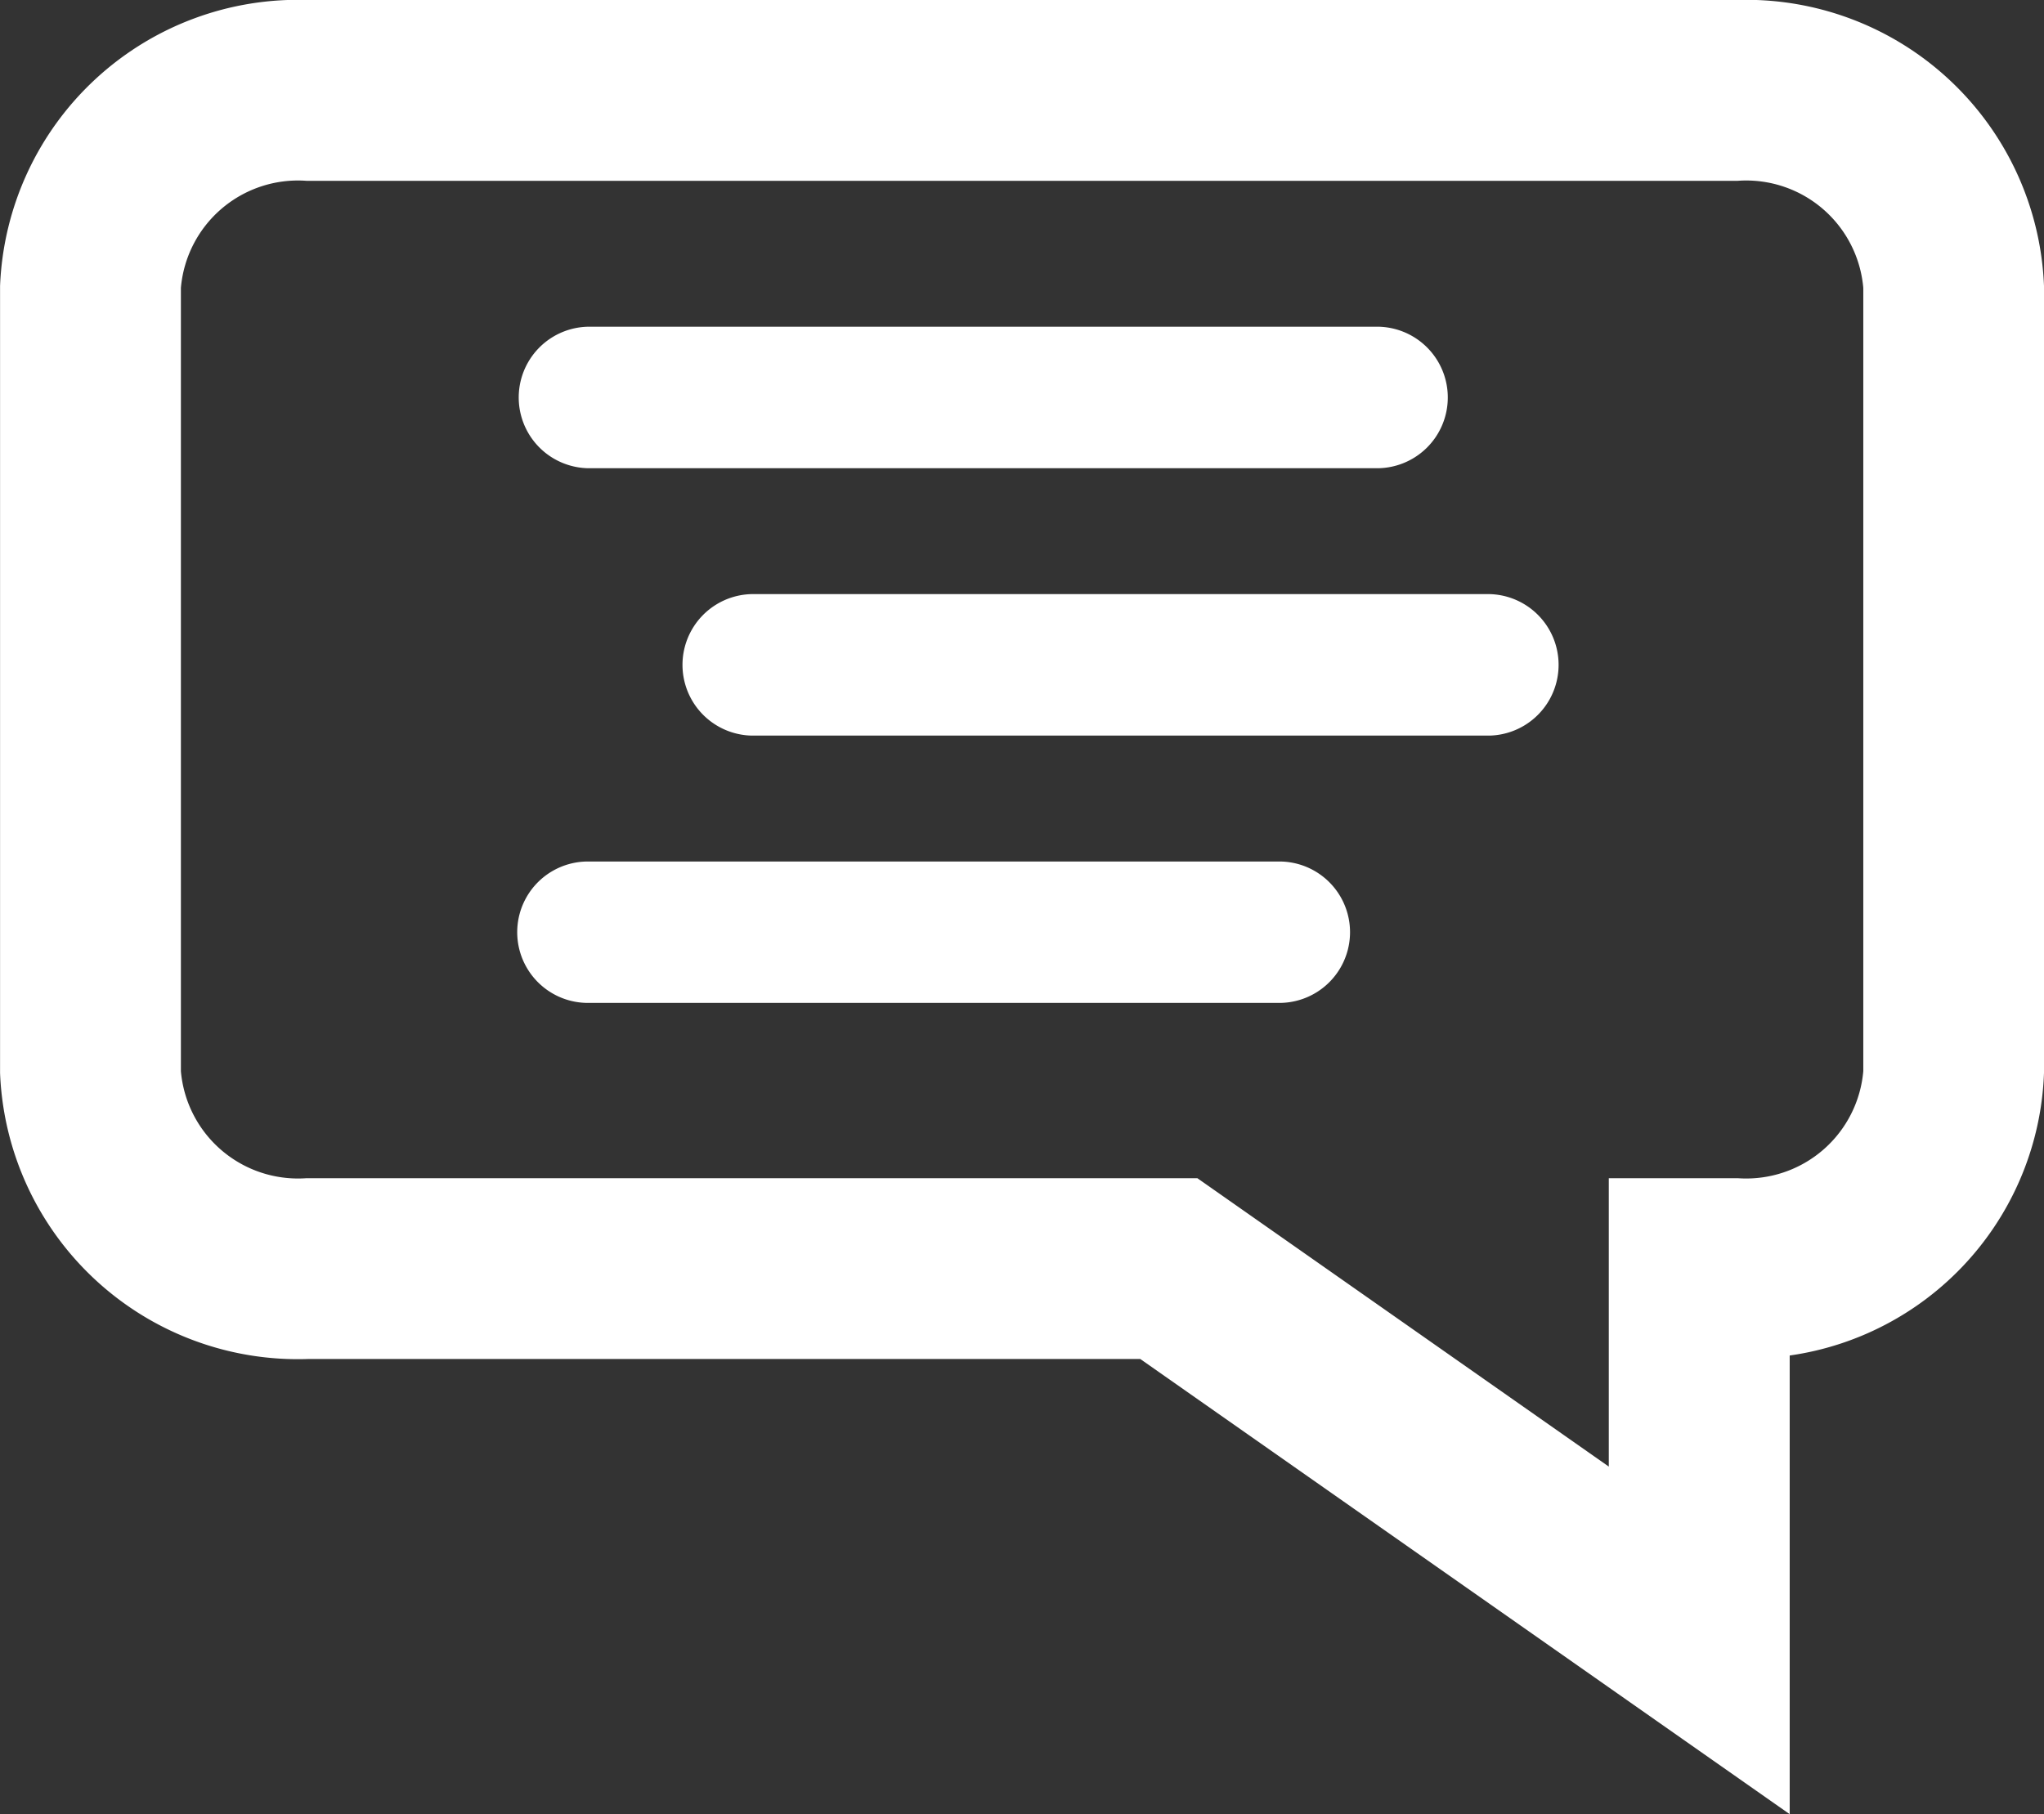 <svg xmlns="http://www.w3.org/2000/svg" width="32.576" height="28.917" viewBox="0 0 32.576 28.917">
  <rect x="0" y="0" width="32.576" height="28.917" fill="#333333" stroke="none"/>
  <g id="_1737374_comment_comments_description_note_notice_icon" data-name="1737374_comment_comments_description_note_notice_icon" transform="translate(-60.322 -85.788)">
    <path id="Path_666" data-name="Path 666" d="M163.349,151.926H175.9a.628.628,0,1,0,0-1.255H163.349a.628.628,0,0,0,0,1.255Z" transform="translate(-93.657 -59.175)" fill="#fff" stroke="#fff" stroke-width="1"/>
    <path id="Path_667" data-name="Path 667" d="M207.366,203.362H195.609a.628.628,0,0,0,0,1.255h11.757a.628.628,0,0,0,0-1.255Z" transform="translate(-123.307 -107.604)" fill="#fff" stroke="#fff" stroke-width="1"/>
    <path id="Path_668" data-name="Path 668" d="M174.368,256.052H163.349a.627.627,0,1,0,0,1.254h11.019a.627.627,0,0,0,0-1.254Z" transform="translate(-93.657 -156.032)" fill="#fff" stroke="#fff" stroke-width="1"/>
    <path id="Path_669" data-name="Path 669" d="M88,86.288H65.223a4.25,4.25,0,0,0-4.4,4.069v12.524a4.25,4.25,0,0,0,4.4,4.069H78.653l9.692,6.794v-6.806a4.22,4.22,0,0,0,4.053-4.057V90.357A4.25,4.25,0,0,0,88,86.288Zm2.518,16.594A2.373,2.373,0,0,1,88,105.068H86.462v5.058l-7.215-5.058H65.223a2.373,2.373,0,0,1-2.518-2.186V90.357a2.373,2.373,0,0,1,2.518-2.187H88a2.373,2.373,0,0,1,2.518,2.187Z" transform="translate(0)" fill="#fff" stroke="#fff" stroke-width="1"/>
  </g>
</svg>
